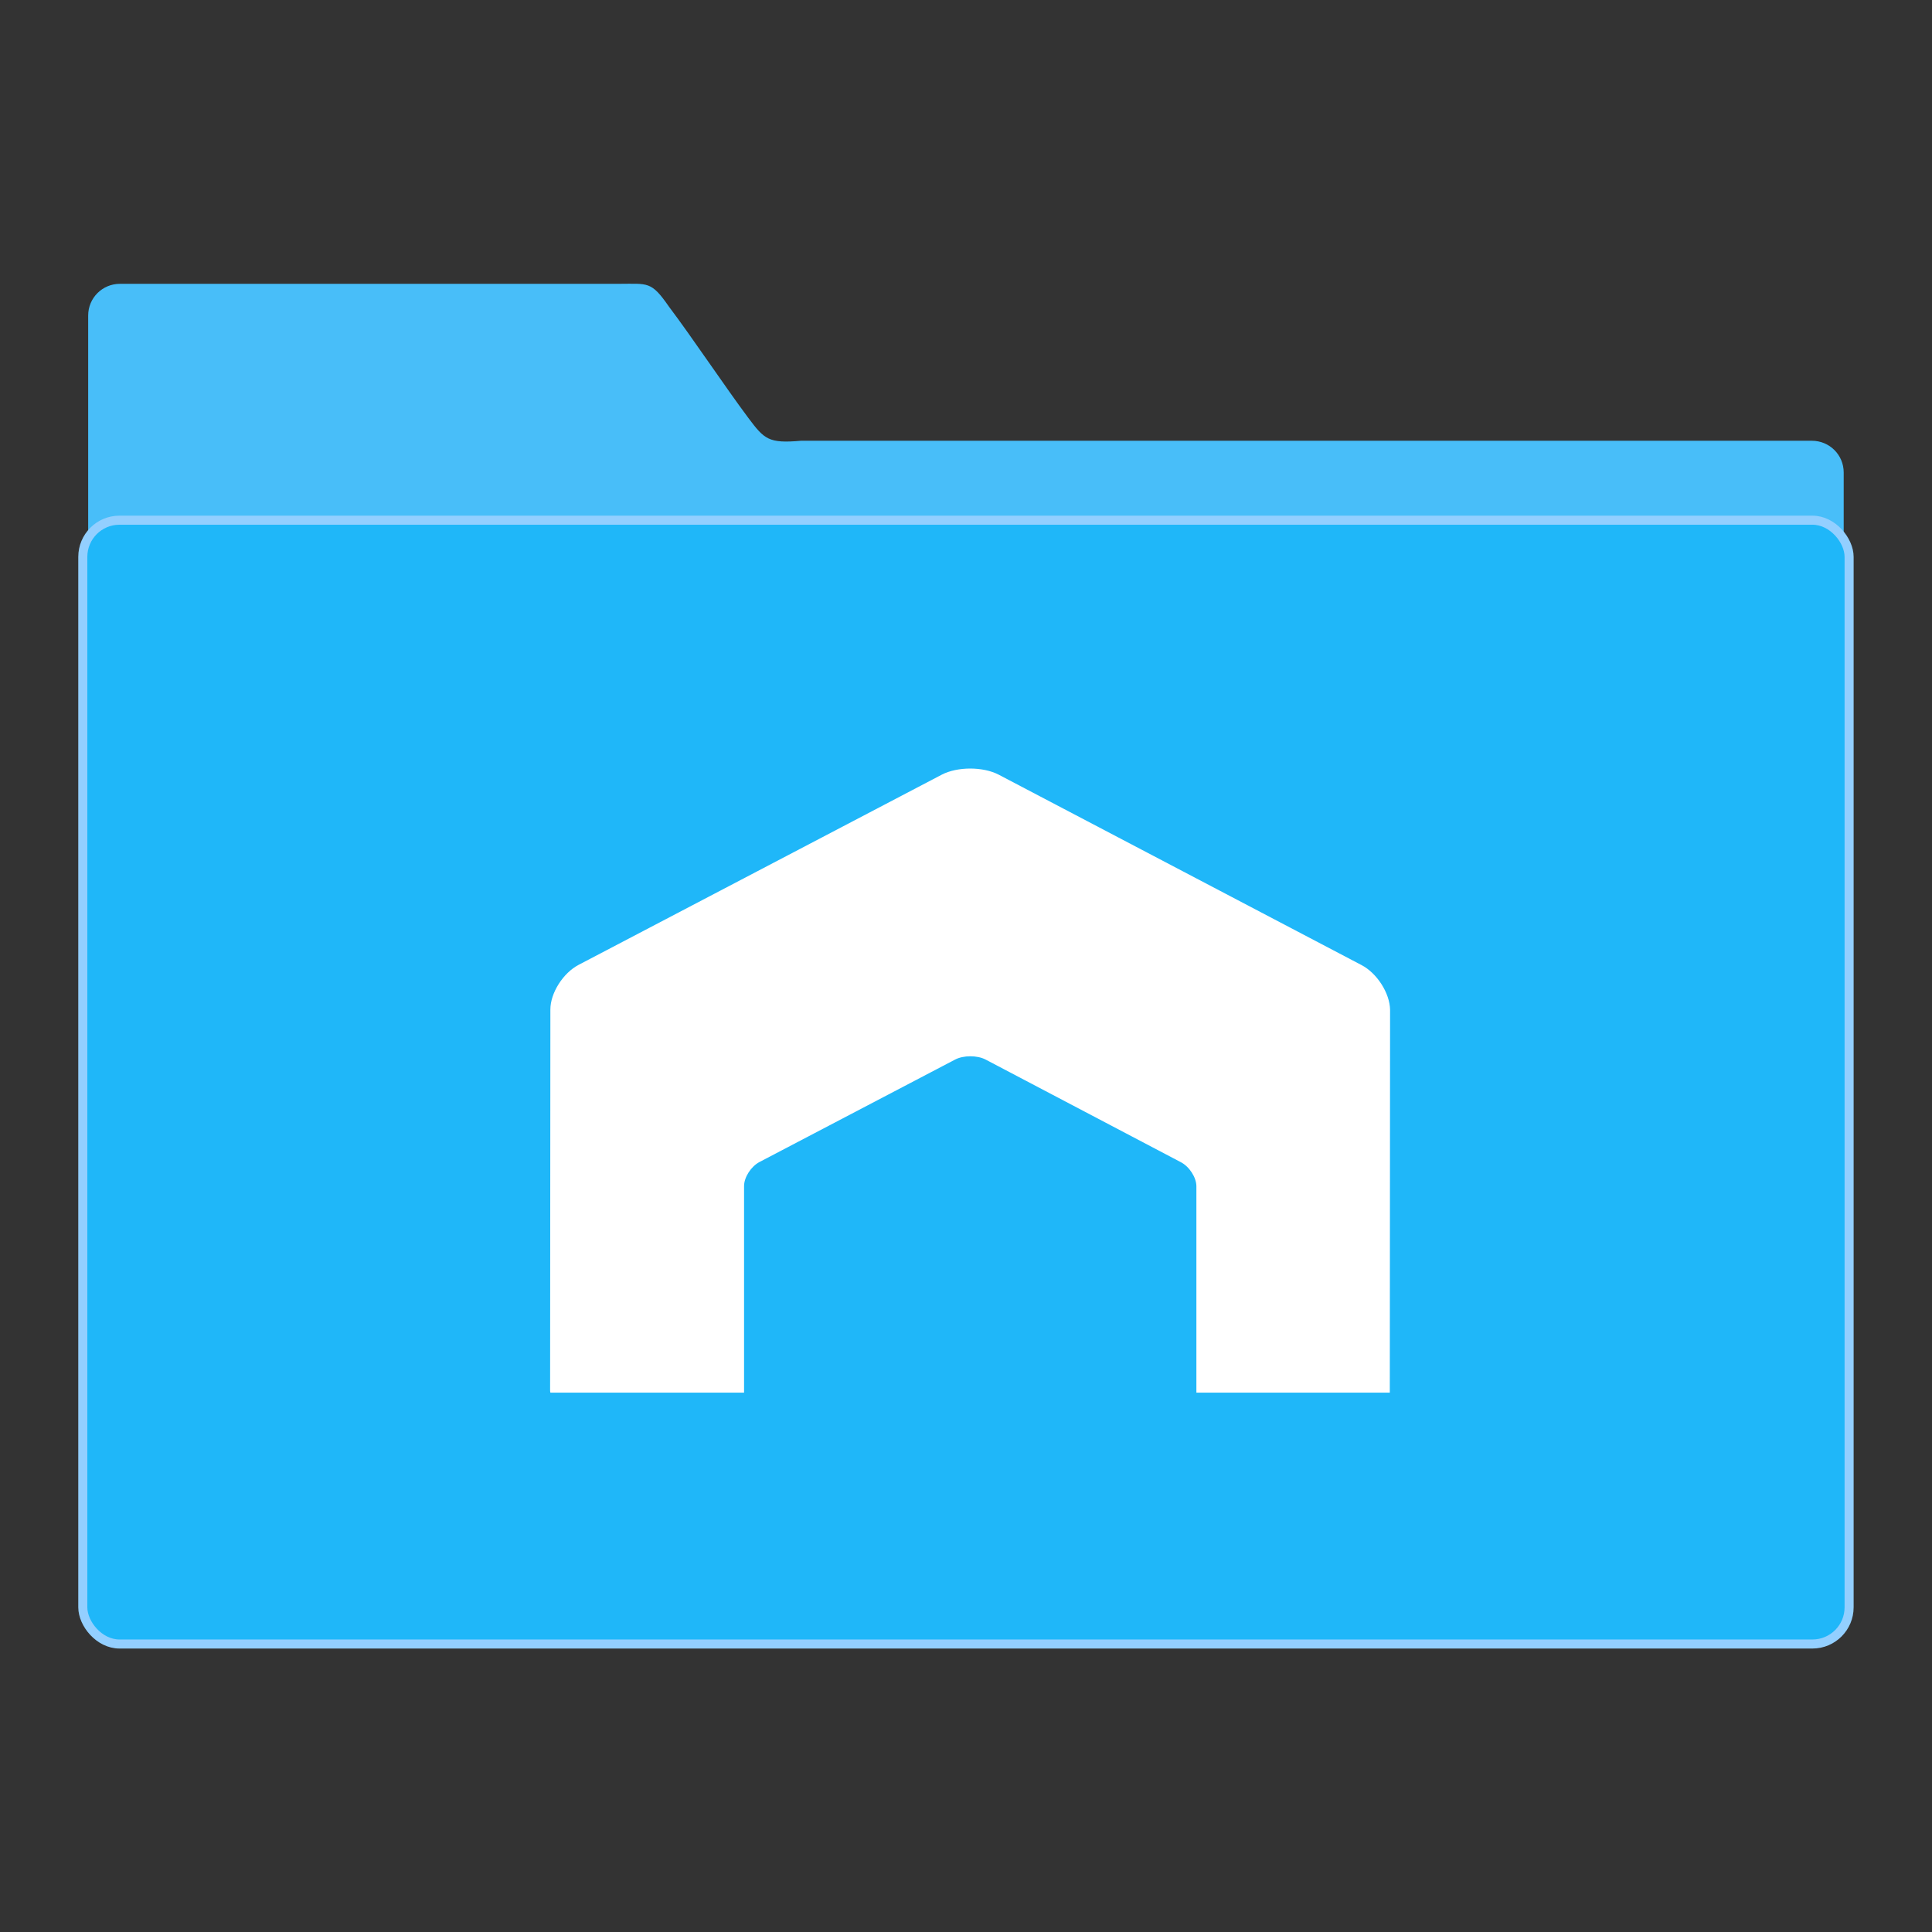 <?xml version="1.0" encoding="UTF-8" standalone="no"?>
<svg
   xmlns:dc="http://purl.org/dc/elements/1.1/"
   xmlns:cc="http://creativecommons.org/ns#"
   xmlns:rdf="http://www.w3.org/1999/02/22-rdf-syntax-ns#"
   xmlns:svg="http://www.w3.org/2000/svg"
   xmlns="http://www.w3.org/2000/svg"
   xmlns:xlink="http://www.w3.org/1999/xlink"
   xmlns:sodipodi="http://sodipodi.sourceforge.net/DTD/sodipodi-0.dtd"
   xmlns:inkscape="http://www.inkscape.org/namespaces/inkscape"
   viewBox="0 0 64 64"
   version="1.1"
   id="svg26"
   sodipodi:docname="network-server-database.svg"
   inkscape:version="0.92.1 r15371">
  <rect x="0" y="0" width="64" height="64" fill="#333333" stroke="none"/>
  <sodipodi:namedview
     pagecolor="#ffffff"
     bordercolor="#666666"
     borderopacity="1"
     objecttolerance="10"
     gridtolerance="10"
     guidetolerance="10"
     inkscape:pageopacity="0"
     inkscape:pageshadow="2"
     inkscape:window-width="1360"
     inkscape:window-height="740"
     id="namedview28"
     showgrid="false"
     inkscape:zoom="3.6875"
     inkscape:cx="26.717655"
     inkscape:cy="19.004427"
     inkscape:window-x="0"
     inkscape:window-y="0"
     inkscape:window-maximized="1"
     inkscape:current-layer="svg26" />
  <defs
     id="defs14">
    <linearGradient
       xlink:href="#1"
       id="3"
       x1="-31.485"
       y1="38.37"
       x2="-31.395"
       y2="29.28"
       gradientUnits="userSpaceOnUse"
       gradientTransform="matrix(2.378,0,0,2.378,106.293,-44.19)" />
    <linearGradient
       gradientUnits="userSpaceOnUse"
       y2="354.29"
       x2="-704.05"
       y1="647.77"
       x1="-701.19"
       id="2"
       gradientTransform="matrix(0.016,0,0,0.016,129.557,-31.287)">
      <stop
         stop-color="#93cfff"
         id="stop3" />
      <stop
         offset="1"
         stop-color="#cde8fe"
         id="stop5" />
    </linearGradient>
    <linearGradient
       xlink:href="#1"
       id="0"
       x1="59.12"
       y1="-13.295"
       x2="59.15"
       y2="-37.783"
       gradientUnits="userSpaceOnUse"
       gradientTransform="matrix(0.527,0,0,0.526,-19.438,28.696)" />
    <linearGradient
       id="1">
      <stop
         stop-color="#289bf7"
         id="stop9" />
      <stop
         offset="1"
         stop-color="#71b9f1"
         id="stop11" />
    </linearGradient>
  </defs>
  <path
     d="m 3.974,9.402 c -0.584,0 -1.053,0.469 -1.053,1.051 V 30.814 L 61.075,30.94 V 15.652 c 0,-0.583 -0.47,-1.051 -1.053,-1.051 H 26.533 C 25.46,14.695 25.321,14.553 24.791,13.846 24.039,12.841 22.903,11.141 22.162,10.161 21.568,9.303 21.471,9.402 20.486,9.402 Z"
     id="path16"
     style="color:#000000;fill:#48bef9;stroke-width:0.126;fill-opacity:1"
     inkscape:connector-curvature="0" />
  <rect
     y="17.232"
     x="2.743"
     height="37.228"
     width="58.511"
     rx="1.215"
     id="rect18"
     style="fill:#1fb7f9;stroke:url(#2);stroke-width:0.3;fill-opacity:1" />
  <path
     d="m 45.098,31.967 -12.017,-6.306 c -0.52,-0.269 -1.362,-0.269 -1.882,0 l -12.026,6.298 c -0.52,0.269 -0.941,0.936 -0.941,1.481 l -0.009,12.604 c 0,0.033 0,0.057 0.009,0.089 h 6.416 c 0,-0.016 0,-0.033 0,-0.049 v -6.794 c 0,-0.293 0.233,-0.651 0.511,-0.797 l 6.479,-3.393 c 0.278,-0.146 0.735,-0.146 1.013,0 l 6.47,3.401 c 0.278,0.146 0.511,0.504 0.511,0.797 v 6.794 c 0,0.016 0,0.024 0,0.041 h 6.407 c 0,-0.024 0,-0.049 0,-0.081 l 0.009,-12.604 c -0.009,-0.545 -0.43,-1.212 -0.95,-1.481 z"
     enable-background="new    "
     id="path15"
     inkscape:connector-curvature="0"
     style="opacity:1;fill:#ffffff;fill-opacity:1;stroke-width:0.043" />
</svg>
